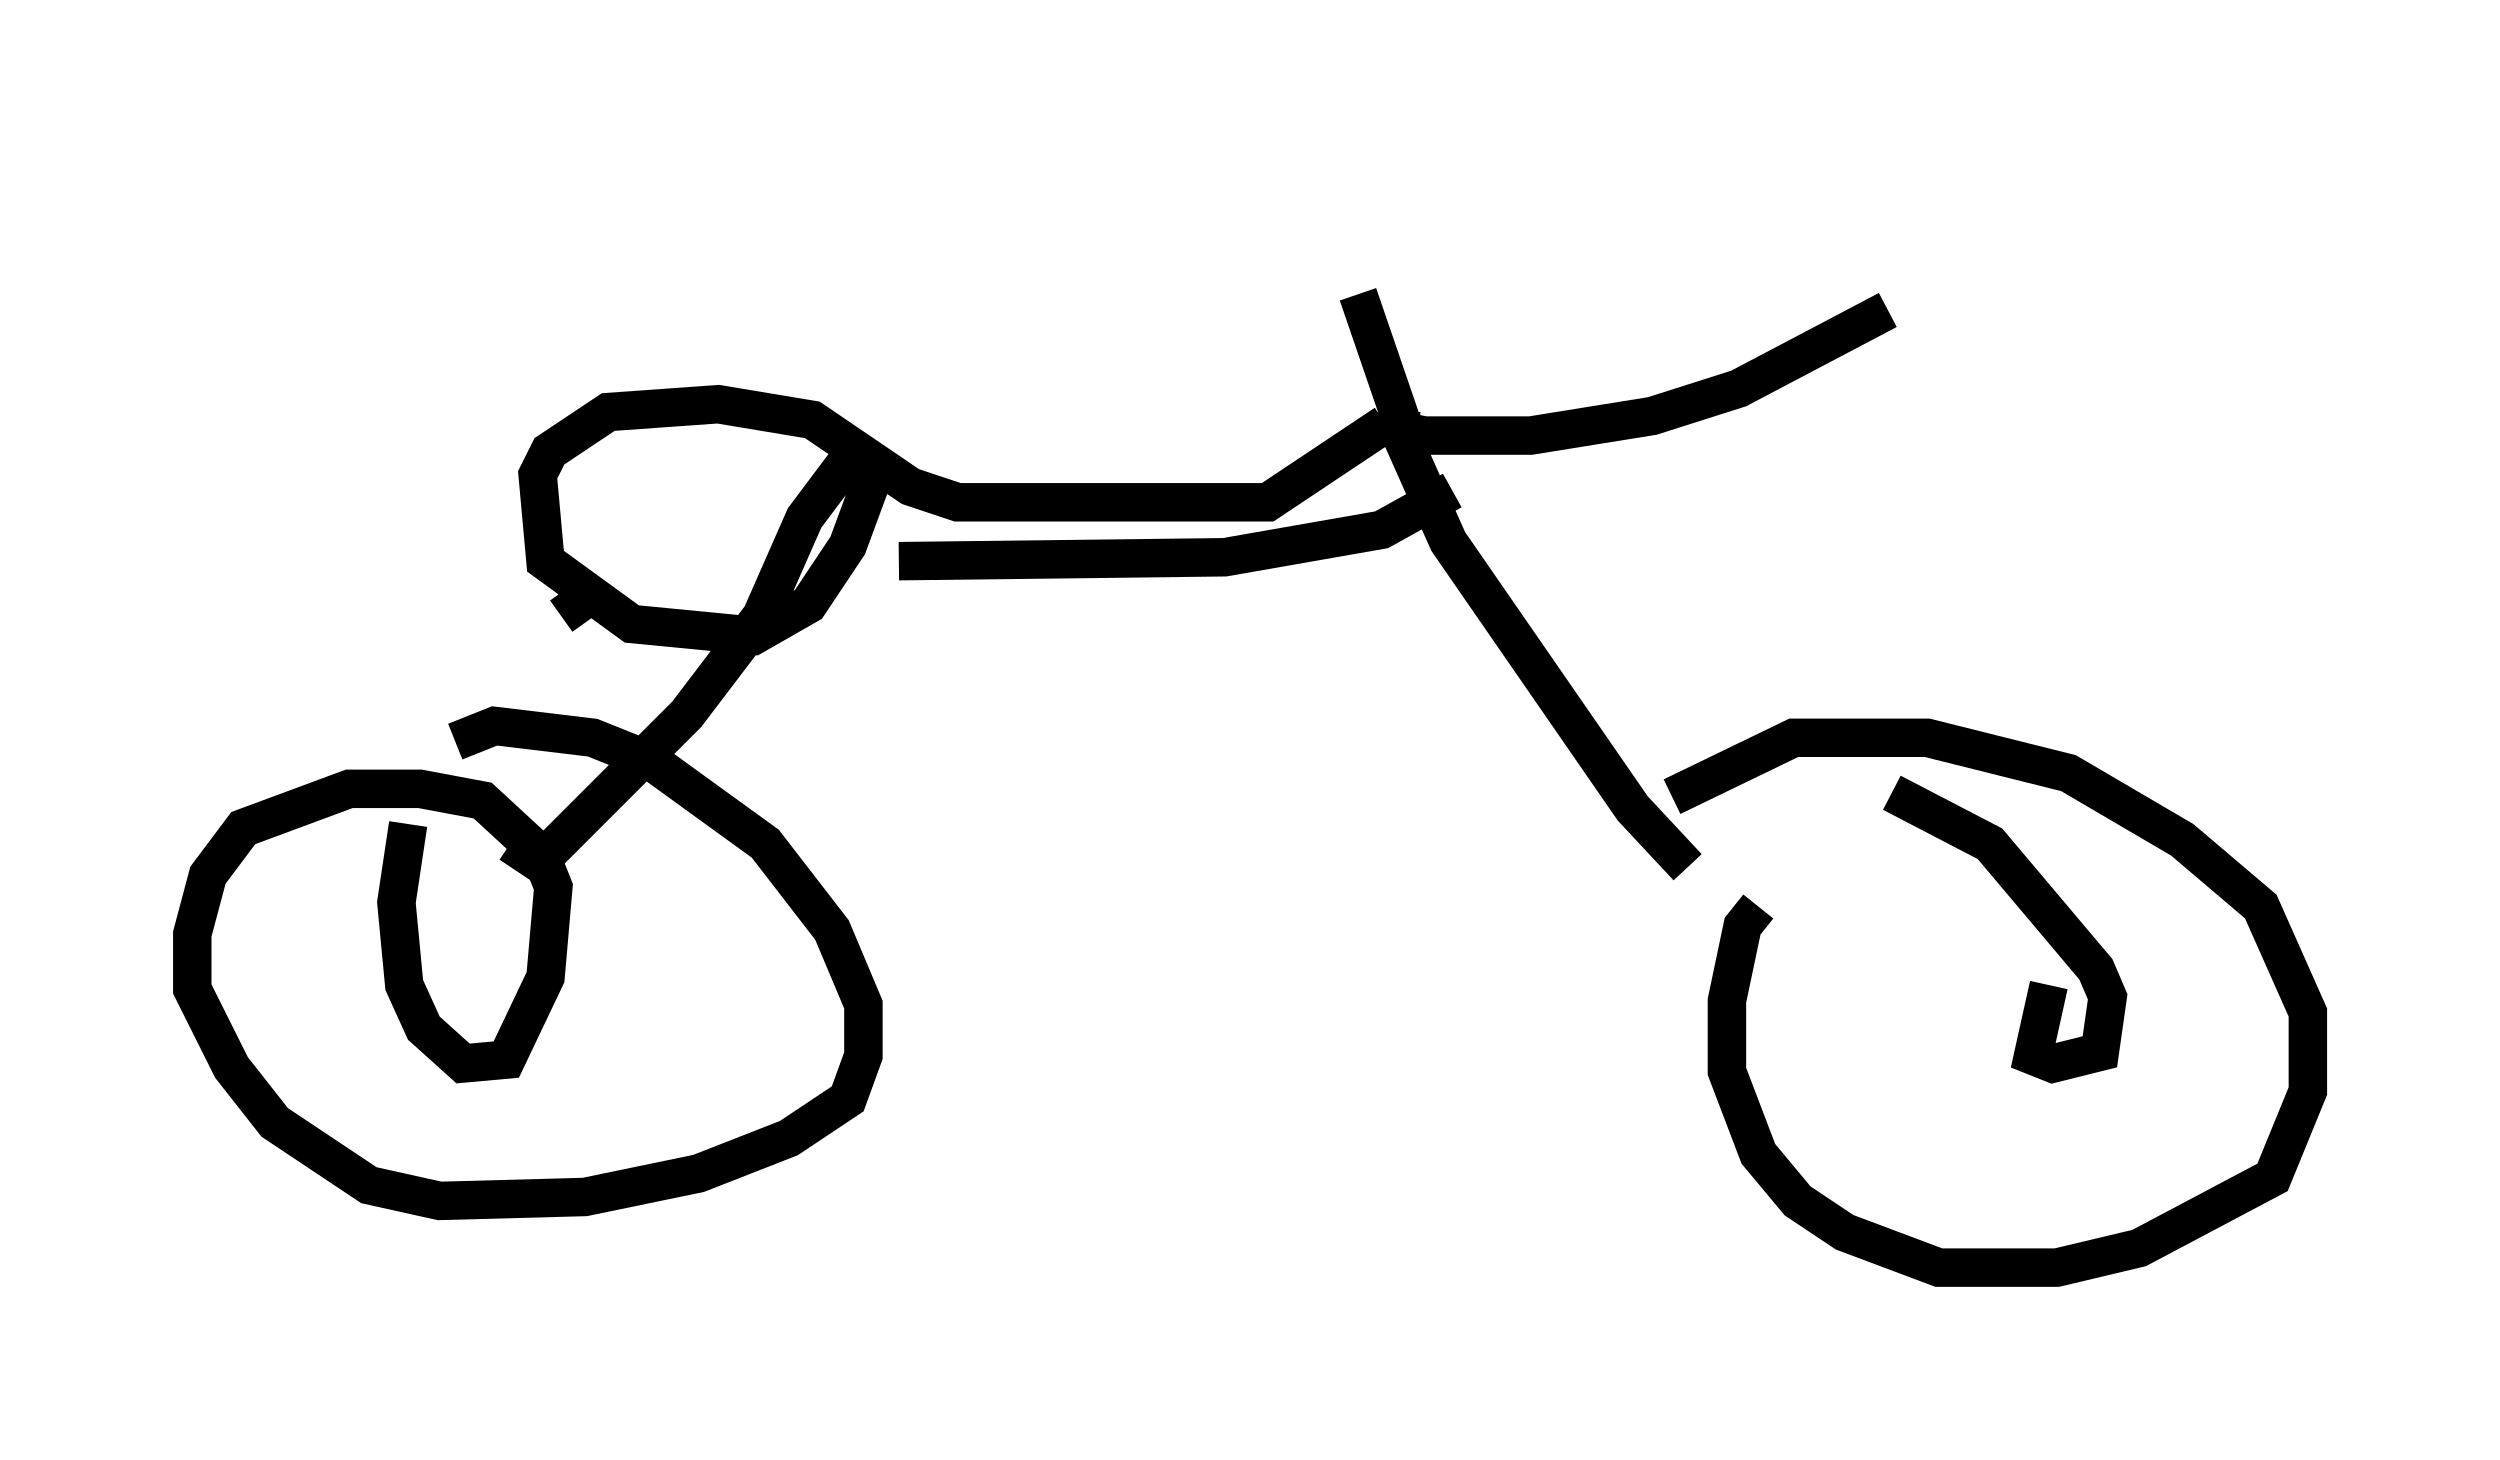 <?xml version="1.0" encoding="utf-8" ?>
<svg baseProfile="full" height="37.971" version="1.1" width="65.024" xmlns="http://www.w3.org/2000/svg" xmlns:ev="http://www.w3.org/2001/xml-events" xmlns:xlink="http://www.w3.org/1999/xlink"><defs /><rect fill="white" height="37.971" width="65.024" x="0" y="0" /><path d="M33.482, 5 m1.838, 2.654 l1.225, 3.573 0.51, 0.102 l2.756, 0.0 3.165, -0.51 l2.246, -0.715 3.879, -2.042 m-13.067, 2.96 l-3.063, 2.042 -8.065, 0.0 l-1.225, -0.408 -2.552, -1.735 l-2.45, -0.408 -2.858, 0.204 l-1.531, 1.021 -0.306, 0.613 l0.204, 2.246 2.246, 1.633 l3.165, 0.306 1.429, -0.817 l1.021, -1.531 0.715, -1.94 m-7.452, 3.267 l-0.715, 0.51 m7.554, -4.185 l-1.225, 1.633 -1.123, 2.552 l-1.94, 2.552 -3.879, 3.879 m-0.102, -0.408 l-1.327, -1.225 -1.633, -0.306 l-1.838, 0.0 -2.756, 1.021 l-0.919, 1.225 -0.408, 1.531 l0.0, 1.429 1.021, 2.042 l1.123, 1.429 2.45, 1.633 l1.838, 0.408 3.777, -0.102 l2.96, -0.613 2.348, -0.919 l1.531, -1.021 0.408, -1.123 l0.0, -1.327 -0.817, -1.94 l-1.735, -2.246 -2.96, -2.144 l-1.531, -0.613 -2.552, -0.306 l-1.021, 0.408 m-1.225, 2.144 l-0.306, 2.042 0.204, 2.144 l0.51, 1.123 1.021, 0.919 l1.123, -0.102 1.021, -2.144 l0.204, -2.348 -0.204, -0.51 l-0.919, -0.613 m23.173, -11.229 l0.0, 0.613 1.225, 2.756 l4.798, 6.942 1.429, 1.531 m1.838, 1.021 l-0.408, 0.51 -0.408, 1.94 l0.0, 1.838 0.817, 2.144 l1.021, 1.225 1.225, 0.817 l2.45, 0.919 3.063, 0.0 l2.144, -0.51 3.471, -1.838 l0.919, -2.246 0.0, -2.042 l-1.225, -2.756 -2.042, -1.735 l-2.96, -1.735 -3.675, -0.919 l-3.471, 0.0 -3.165, 1.531 m9.8, 4.9 l-0.408, 1.838 0.51, 0.204 l1.225, -0.306 0.204, -1.429 l-0.306, -0.715 -2.756, -3.267 l-2.552, -1.327 m-25.827, -6.023 l8.473, -0.102 4.083, -0.715 l1.838, -1.021 " fill="none" stroke="black" stroke-width="1" /></svg>